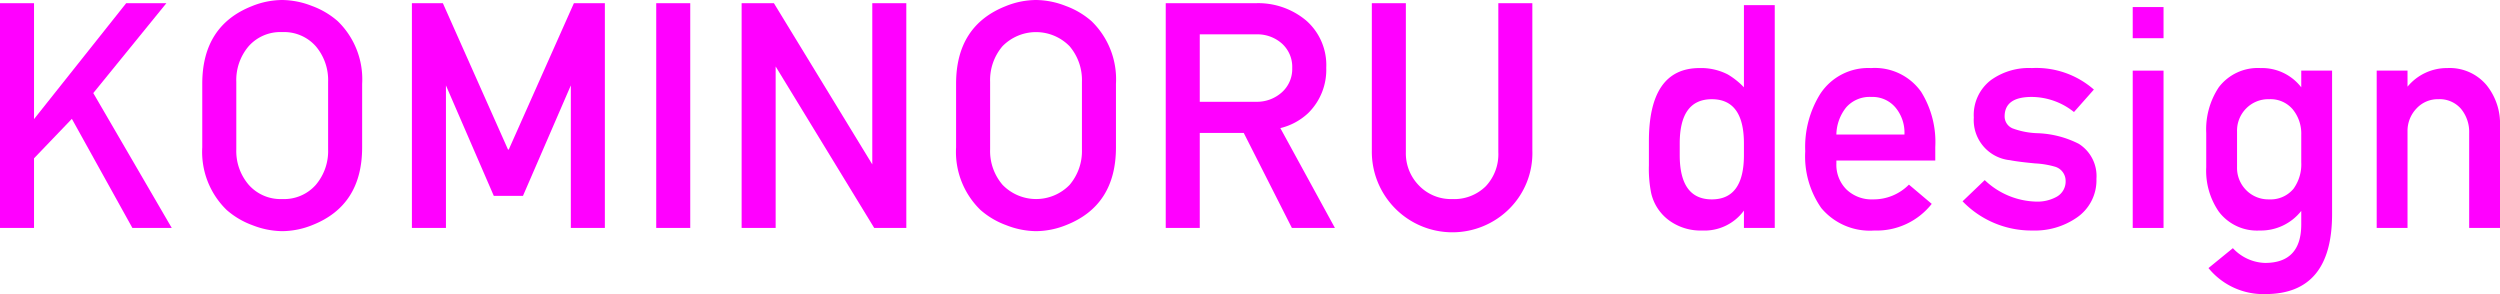 <svg id="a8cd2ffd-e2a7-4613-a5a6-881d58c66669" data-name="レイヤー 1" xmlns="http://www.w3.org/2000/svg" width="215.87" height="25.394" viewBox="0 0 215.87 25.394">
  <path d="M14.831,19.683H11.432L6.206,10.262,2.938,13.67v6.013H0V.277H2.938V10.285L10.895.277h3.471l-6.311,7.76Z" style="fill: #f0f"/>
  <path d="M31.27,12.725q0,5.017-4.297,6.709a7.062,7.062,0,0,1-2.606.526,7.196,7.196,0,0,1-2.564-.513A6.986,6.986,0,0,1,19.572,18.13a6.979,6.979,0,0,1-2.107-5.405V7.235q0-5.017,4.297-6.709A7.063,7.063,0,0,1,24.368,0a7.2,7.2,0,0,1,2.564.513A7.014,7.014,0,0,1,29.164,1.83a6.982,6.982,0,0,1,2.107,5.405Zm-2.938.166V7.069a4.504,4.504,0,0,0-1.067-3.077,3.652,3.652,0,0,0-2.897-1.22,3.651,3.651,0,0,0-2.897,1.22,4.504,4.504,0,0,0-1.067,3.077v5.821a4.467,4.467,0,0,0,1.081,3.077,3.662,3.662,0,0,0,2.883,1.22,3.652,3.652,0,0,0,2.897-1.22A4.502,4.502,0,0,0,28.332,12.891Z" style="fill: #f0f"/>
  <path d="M52.228,19.683H49.29V7.374L45.159,16.91H42.637L38.506,7.375V19.683H35.567V.277h2.674l5.625,12.637H43.93L49.555.277h2.674Z" style="fill: #f0f"/>
  <path d="M59.602,19.683H56.664V.277h2.938Z" style="fill: #f0f"/>
  <path d="M78.259,19.683h-2.772L66.976,5.739V19.683H64.038V.277h2.788L75.32,14.195V.277h2.938Z" style="fill: #f0f"/>
  <path d="M96.361,12.725q0,5.017-4.297,6.709a7.063,7.063,0,0,1-2.606.526,7.196,7.196,0,0,1-2.564-.513A6.987,6.987,0,0,1,84.663,18.13a6.979,6.979,0,0,1-2.107-5.405V7.235q0-5.017,4.297-6.709A7.063,7.063,0,0,1,89.459,0a7.2,7.2,0,0,1,2.564.513A7.014,7.014,0,0,1,94.254,1.83a6.982,6.982,0,0,1,2.107,5.405Zm-2.938.166V7.069a4.504,4.504,0,0,0-1.067-3.077,4.05,4.05,0,0,0-5.794,0,4.504,4.504,0,0,0-1.067,3.077v5.821a4.467,4.467,0,0,0,1.081,3.077,4.034,4.034,0,0,0,5.78,0A4.503,4.503,0,0,0,93.423,12.891Z" style="fill: #f0f"/>
  <path d="M115.268,19.683h-3.715l-4.158-8.206h-3.798v8.206h-2.938V.277H108.42a6.441,6.441,0,0,1,4.366,1.497A5.107,5.107,0,0,1,114.519,5.85a5.239,5.239,0,0,1-1.552,3.908,5.344,5.344,0,0,1-2.412,1.304ZM111.581,5.877a2.705,2.705,0,0,0-.887-2.114,3.195,3.195,0,0,0-2.218-.797h-4.879V8.788h4.851a3.215,3.215,0,0,0,2.232-.811A2.692,2.692,0,0,0,111.581,5.877Z" style="fill: #f0f"/>
  <path d="M132.316,13.002a6.785,6.785,0,0,1-1.954,4.989,6.958,6.958,0,0,1-11.907-4.989V.277h2.938V13.141a3.963,3.963,0,0,0,1.137,2.883,3.822,3.822,0,0,0,2.855,1.164,3.878,3.878,0,0,0,2.911-1.108,4.029,4.029,0,0,0,1.081-2.938V.277h2.938Z" style="fill: #f0f"/>
  <path d="M153.246,19.683H150.585V18.186a4.222,4.222,0,0,1-3.604,1.719,4.611,4.611,0,0,1-2.8-.832,4.031,4.031,0,0,1-1.608-2.411,10.69,10.69,0,0,1-.194-2.385V12.197q0-6.319,4.38-6.32a5.052,5.052,0,0,1,2.439.555A6.475,6.475,0,0,1,150.585,7.54V.443h2.661Zm-2.661-6.29V12.389q0-3.822-2.772-3.822t-2.772,3.822v1.004q0,3.823,2.772,3.823T150.585,13.393Z" style="fill: #f0f"/>
  <path d="M167.107,13.861h-8.539v.247a3.008,3.008,0,0,0,.873,2.255,3.135,3.135,0,0,0,2.287.853,4.288,4.288,0,0,0,3.105-1.275l1.968,1.663a6.051,6.051,0,0,1-4.962,2.301,5.458,5.458,0,0,1-4.574-1.94,7.784,7.784,0,0,1-1.386-4.907,8.646,8.646,0,0,1,1.303-4.962,4.95,4.95,0,0,1,4.38-2.218,4.893,4.893,0,0,1,4.325,2.052,8.205,8.205,0,0,1,1.22,4.768Zm-2.662-2.246a3.387,3.387,0,0,0-.749-2.301,2.587,2.587,0,0,0-2.107-.942,2.692,2.692,0,0,0-2.176.901,3.859,3.859,0,0,0-.846,2.342Z" style="fill: #f0f"/>
  <path d="M181.023,15.441a3.898,3.898,0,0,1-1.746,3.382,6.353,6.353,0,0,1-3.77,1.081,8.244,8.244,0,0,1-6.043-2.522l1.913-1.83a6.665,6.665,0,0,0,4.463,1.857,3.413,3.413,0,0,0,1.691-.388,1.506,1.506,0,0,0,.832-1.387,1.275,1.275,0,0,0-.943-1.247,7.547,7.547,0,0,0-1.691-.277q-1.47-.138-2.162-.277a3.478,3.478,0,0,1-3.133-3.687,3.787,3.787,0,0,1,1.497-3.244,5.615,5.615,0,0,1,3.52-1.025,7.541,7.541,0,0,1,5.351,1.857l-1.719,1.94a5.878,5.878,0,0,0-3.659-1.303q-2.329,0-2.329,1.691a1.119,1.119,0,0,0,.693,1.025,6.771,6.771,0,0,0,2.19.416,8.496,8.496,0,0,1,3.52.915A3.284,3.284,0,0,1,181.023,15.441Z" style="fill: #f0f"/>
  <path d="M186.817,3.299h-2.661V.609h2.661Zm0,16.384h-2.661V6.099h2.661Z" style="fill: #f0f"/>
  <path d="M201.371,18.49q0,6.904-5.766,6.903a6.103,6.103,0,0,1-4.907-2.246l2.107-1.719a3.929,3.929,0,0,0,2.772,1.275q3.133,0,3.132-3.333V18.213a4.44,4.44,0,0,1-3.603,1.691,4.123,4.123,0,0,1-3.521-1.636,6.22,6.22,0,0,1-1.081-3.825V11.477A6.576,6.576,0,0,1,191.585,7.54a4.232,4.232,0,0,1,3.604-1.663,4.286,4.286,0,0,1,3.52,1.663V6.099h2.662Zm-2.662-4.455v-2.4a3.3,3.3,0,0,0-.734-2.19,2.511,2.511,0,0,0-2.038-.879,2.677,2.677,0,0,0-1.982.795,2.715,2.715,0,0,0-.79,1.995v3.069a2.714,2.714,0,0,0,.79,1.994,2.678,2.678,0,0,0,1.982.796,2.564,2.564,0,0,0,2.107-.921A3.605,3.605,0,0,0,198.71,14.035Z" style="fill: #f0f"/>
  <path d="M215.87,19.683H213.208V11.497a3.127,3.127,0,0,0-.707-2.102,2.432,2.432,0,0,0-1.955-.829,2.491,2.491,0,0,0-1.899.815,2.79,2.79,0,0,0-.762,1.978v8.323h-2.662V6.099h2.662V7.485a4.411,4.411,0,0,1,3.438-1.608,4.156,4.156,0,0,1,3.382,1.47,5.303,5.303,0,0,1,1.165,3.576Z" style="fill: #f0f"/>
</svg>
